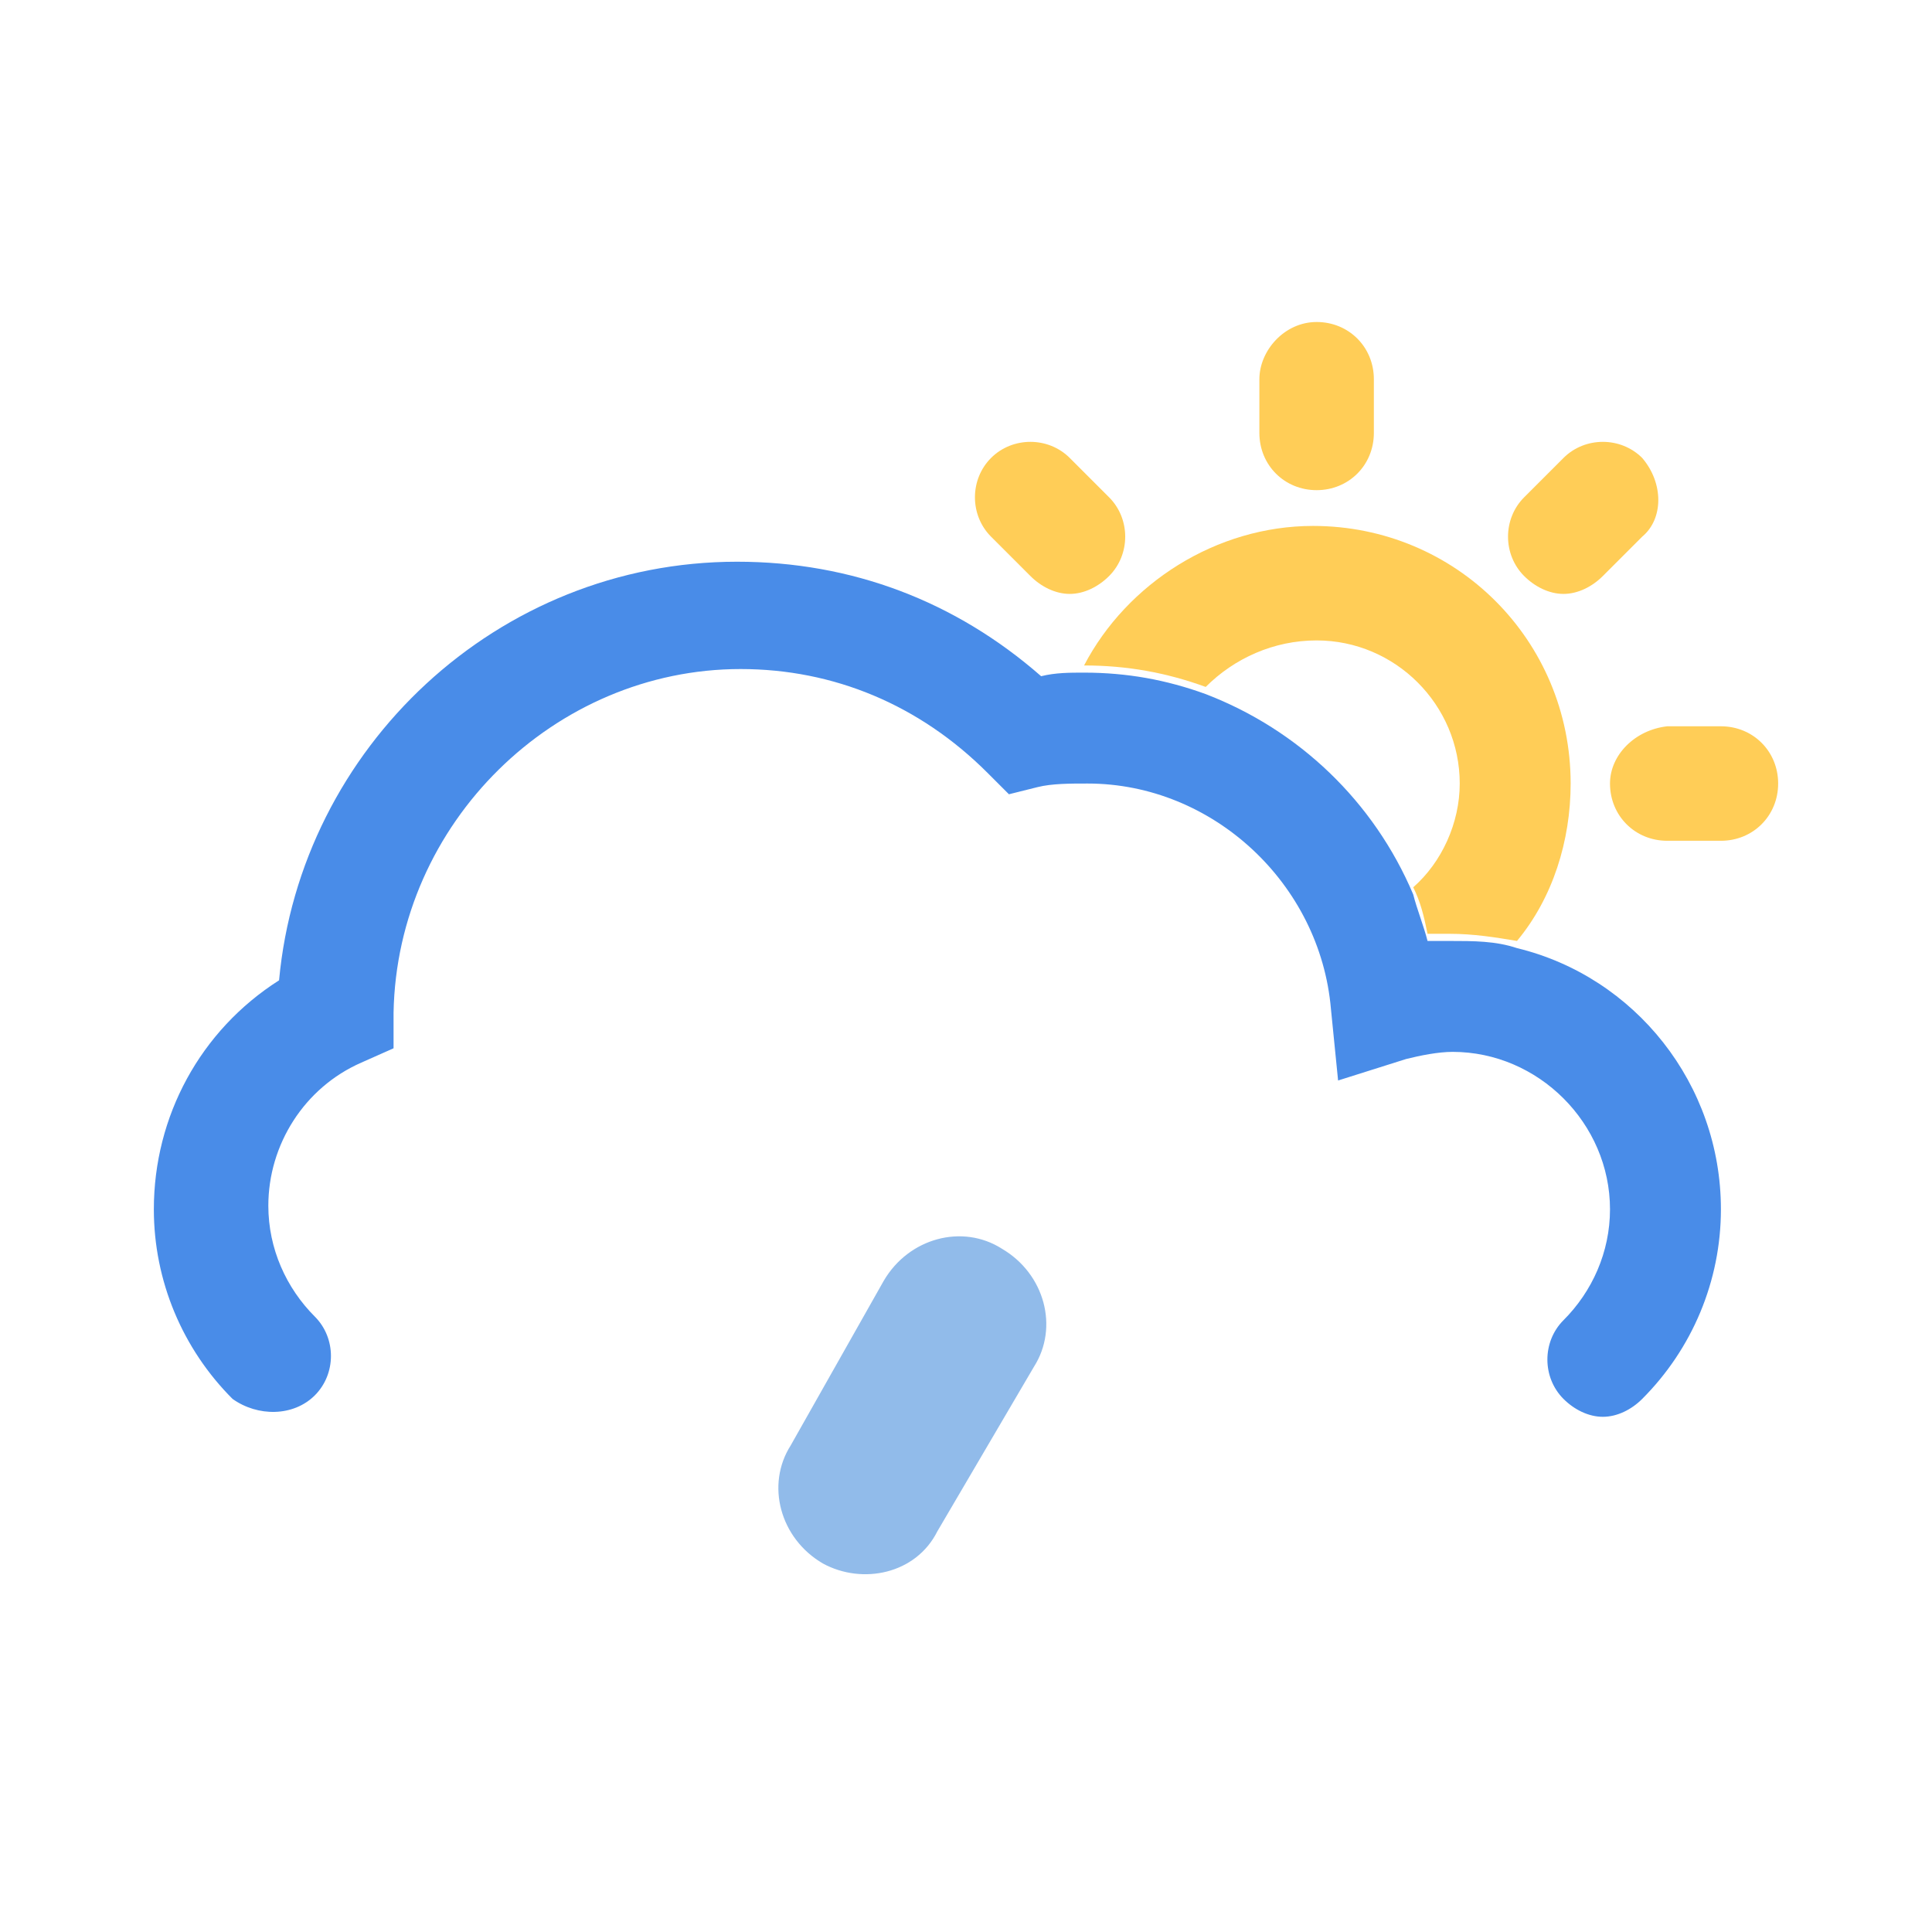 <?xml version="1.0" encoding="utf-8"?>
<!-- Generator: Adobe Illustrator 18.0.0, SVG Export Plug-In . SVG Version: 6.00 Build 0)  -->
<!DOCTYPE svg PUBLIC "-//W3C//DTD SVG 1.1//EN" "http://www.w3.org/Graphics/SVG/1.1/DTD/svg11.dtd">
<svg version="1.1" id="Layer_1" xmlns="http://www.w3.org/2000/svg" xmlns:xlink="http://www.w3.org/1999/xlink" x="0px" y="0px"
	 viewBox="0 0 54 54" enable-background="new 0 0 54 54" xml:space="preserve">
<g>
	<path fill="#FFCD57" d="M36.8,17.9c2.2,0,4,1.8,4,4c0,1.1-0.5,2.2-1.3,2.9c0.2,0.4,0.3,0.8,0.4,1.3c0.2,0,0.4,0,0.6,0
		c0.7,0,1.3,0.1,1.9,0.2c1-1.2,1.5-2.8,1.5-4.4c0-4-3.2-7.2-7.2-7.2c-2.7,0-5.2,1.6-6.4,3.9c1.2,0,2.3,0.2,3.4,0.6
		C34.5,18.4,35.6,17.9,36.8,17.9z"/>
	<path fill="#FFCD57" d="M35.2,10.6v1.5c0,0.9,0.7,1.6,1.6,1.6s1.6-0.7,1.6-1.6v-1.5c0-0.9-0.7-1.6-1.6-1.6S35.2,9.8,35.2,10.6z"/>
	<path fill="#FFCD57" d="M45,21.9c0,0.9,0.7,1.6,1.6,1.6h1.5c0.9,0,1.6-0.7,1.6-1.6s-0.7-1.6-1.6-1.6h-1.5
		C45.7,20.4,45,21.1,45,21.9z"/>
	<path fill="#FFCD57" d="M45.9,12.8c-0.6-0.6-1.6-0.6-2.2,0l-1.1,1.1c-0.6,0.6-0.6,1.6,0,2.2c0.3,0.3,0.7,0.5,1.1,0.5
		c0.4,0,0.8-0.2,1.1-0.5l1.1-1.1C46.5,14.5,46.5,13.5,45.9,12.8z"/>
	<path fill="#FFCD57" d="M27.7,12.8c-0.6,0.6-0.6,1.6,0,2.2l1.1,1.1c0.3,0.3,0.7,0.5,1.1,0.5c0.4,0,0.8-0.2,1.1-0.5
		c0.6-0.6,0.6-1.6,0-2.2l-1.1-1.1C29.3,12.2,28.3,12.2,27.7,12.8z"/>
	<path fill="#91BBEA" d="M26.2,42.8l2.7-4.6c0.7-1.1,0.3-2.6-0.9-3.3c-1.1-0.7-2.6-0.3-3.3,0.9l-2.6,4.6c-0.7,1.1-0.3,2.6,0.9,3.3
		C24.1,44.3,25.6,44,26.2,42.8z"/>
	<path fill="#498CE8" d="M8.8,39c0.6-0.6,0.6-1.6,0-2.2c-0.8-0.8-1.3-1.9-1.3-3.1c0-1.7,1-3.3,2.6-4l0.9-0.4l0-1
		c0.1-5.3,4.5-9.6,9.7-9.6c2.6,0,5,1,6.9,2.9l0.6,0.6L29,22c0.4-0.1,0.9-0.1,1.4-0.1c3.5,0,6.5,2.8,6.8,6.3l0.2,2l1.9-0.6
		c0.4-0.1,0.9-0.2,1.3-0.2c2.4,0,4.4,2,4.4,4.4c0,1.2-0.5,2.3-1.3,3.1c-0.6,0.6-0.6,1.6,0,2.2c0.3,0.3,0.7,0.5,1.1,0.5
		c0.4,0,0.8-0.2,1.1-0.5c1.4-1.4,2.2-3.3,2.2-5.3c0-3.5-2.4-6.5-5.7-7.3c-0.6-0.2-1.2-0.2-1.9-0.2c-0.2,0-0.4,0-0.6,0
		c-0.1-0.4-0.3-0.9-0.4-1.3c-1.1-2.6-3.2-4.6-5.8-5.6c-1.1-0.4-2.2-0.6-3.4-0.6c0,0,0,0,0,0c-0.4,0-0.8,0-1.2,0.1
		c-2.4-2.1-5.3-3.2-8.5-3.2c-6.7,0-12.2,5.2-12.8,11.7c-2.2,1.4-3.5,3.8-3.5,6.4c0,2,0.8,3.9,2.2,5.3C7.2,39.6,8.2,39.6,8.8,39z"/>
</g>
</svg>
